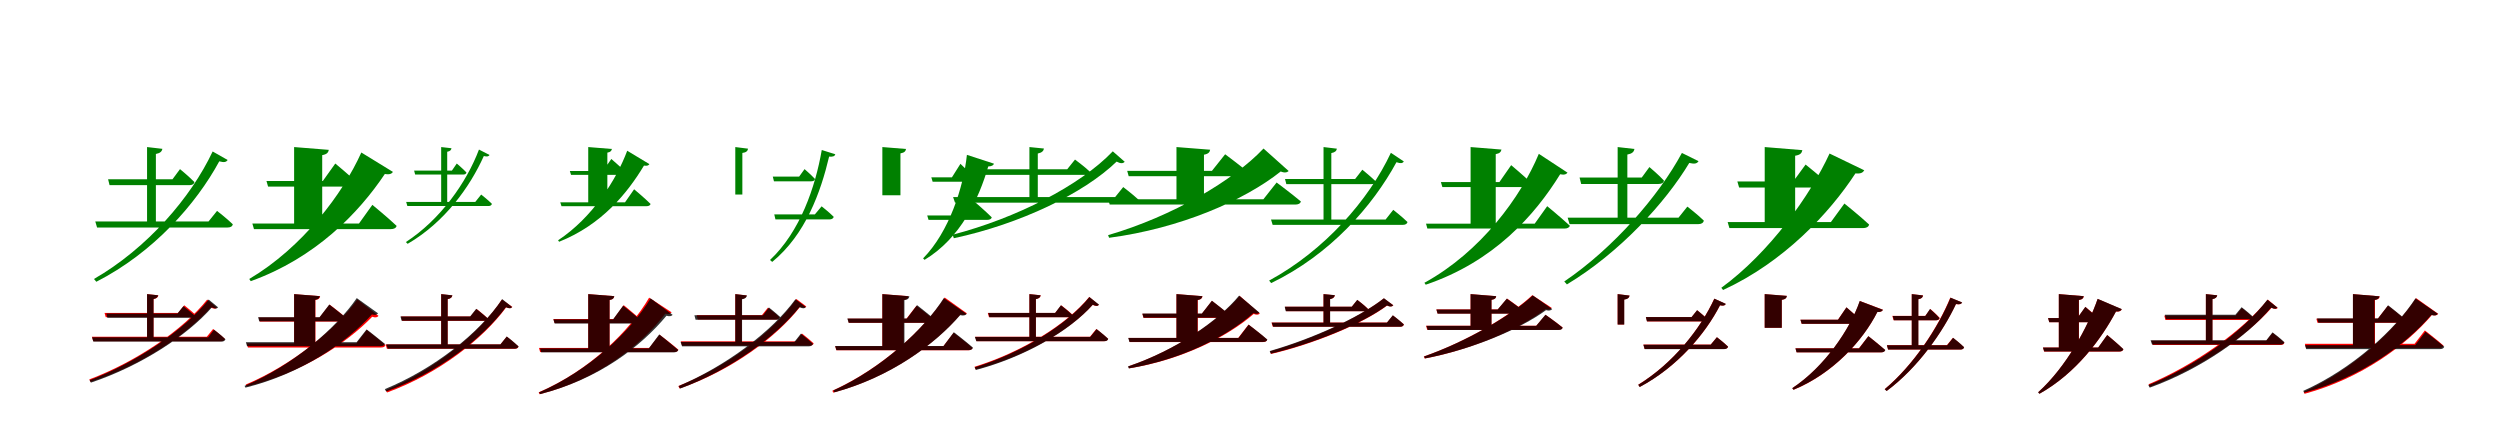 <?xml version="1.0" encoding="UTF-8"?>
<svg width="1700" height="300" xmlns="http://www.w3.org/2000/svg">
<rect width="100%" height="100%" fill="white"/>
<g fill="green" transform="translate(100 100) scale(0.1 -0.1)"><path d="M-0.0 -0.0V-524.0H60.0V-47.0C90.0 -41.0 101.0 -30.0 104.0 -12.0ZM-265.0 -219.0 -255.0 -259.0H288.0C306.0 -259.0 319.0 -253.0 322.0 -238.0C285.0 -200.0 224.0 -150.0 224.0 -150.0L173.0 -219.0ZM-352.0 -506.0 -340.0 -547.0H548.0C567.0 -547.0 580.0 -540.0 583.0 -525.0C542.0 -485.0 476.0 -434.0 476.0 -434.0L418.0 -506.0ZM446.0 -30.0C300.0 -341.0 2.0 -688.0 -361.0 -897.0L-345.0 -916.0C43.0 -718.0 334.0 -387.0 491.0 -97.0C524.0 -106.0 538.0 -103.0 548.0 -88.0Z"/></g>
<g fill="green" transform="translate(200 100) scale(0.1 -0.1)"><path d="M0.0 0.0V-535.0H191.0V-55.0C224.0 -49.0 232.0 -37.0 236.0 -19.0ZM-188.0 -231.0 -177.0 -269.0H396.0C415.0 -269.0 430.0 -262.0 434.0 -247.0C377.0 -192.0 280.0 -112.0 280.0 -112.0L195.0 -231.0ZM-284.0 -520.0 -273.0 -558.0H658.0C678.0 -558.0 693.0 -551.0 697.0 -536.0C636.0 -478.0 532.0 -393.0 532.0 -393.0L441.0 -520.0ZM457.0 -37.0C331.0 -318.0 56.0 -683.0 -305.0 -897.0L-295.0 -912.0C145.0 -754.0 439.0 -449.0 617.0 -183.0C650.0 -189.0 664.0 -181.0 672.0 -169.0Z"/></g>
<g fill="green" transform="translate(300 100) scale(0.1 -0.1)"><path d="M0.0 -0.0V-394.0H41.0V-32.0C61.0 -28.0 68.0 -21.0 70.0 -8.0ZM-184.0 -160.0 -177.0 -187.0H149.0C161.0 -187.0 170.0 -183.0 172.0 -173.0C148.0 -147.0 106.0 -112.0 106.0 -112.0L73.0 -160.0ZM-238.0 -373.0 -230.0 -401.0H321.0C334.0 -401.0 343.0 -396.0 345.0 -386.0C317.0 -358.0 272.0 -323.0 272.0 -323.0L232.0 -373.0ZM257.0 -17.0C173.0 -240.0 -4.0 -492.0 -240.0 -646.0L-228.0 -658.0C25.0 -511.0 196.0 -270.0 290.0 -61.0C313.0 -67.0 322.0 -64.0 329.0 -54.0Z"/></g>
<g fill="green" transform="translate(400 100) scale(0.1 -0.1)"><path d="M0.0 0.0V-396.0H130.0V-38.0C153.0 -34.0 158.0 -25.0 161.0 -13.0ZM-125.0 -163.0 -117.0 -189.0H234.0C247.0 -189.0 258.0 -184.0 260.0 -174.0C222.0 -137.0 157.0 -81.0 157.0 -81.0L100.0 -163.0ZM-190.0 -376.0 -182.0 -402.0H397.0C411.0 -402.0 421.0 -397.0 424.0 -387.0C383.0 -346.0 312.0 -287.0 312.0 -287.0L250.0 -376.0ZM265.0 -25.0C192.0 -222.0 28.0 -480.0 -205.0 -634.0L-198.0 -644.0C93.0 -528.0 267.0 -312.0 379.0 -126.0C402.0 -130.0 411.0 -124.0 416.0 -116.0Z"/></g>
<g fill="green" transform="translate(500 100) scale(0.1 -0.1)"><path d="M-0.0 0.0V-323.0H48.0V-40.0C74.0 -37.0 84.0 -27.0 87.0 -11.0ZM255.0 -201.0 263.0 -233.0H515.0C529.0 -233.0 540.0 -229.0 542.0 -217.0C514.0 -187.0 471.0 -150.0 471.0 -150.0L434.0 -201.0ZM265.0 -458.0 273.0 -492.0H641.0C655.0 -492.0 667.0 -486.0 669.0 -474.0C637.0 -442.0 587.0 -403.0 587.0 -403.0L541.0 -458.0ZM588.0 -20.0C544.0 -273.0 441.0 -575.0 236.0 -768.0L251.0 -781.0C478.0 -595.0 581.0 -306.0 638.0 -65.0C663.0 -67.0 676.0 -63.0 680.0 -49.0Z"/></g>
<g fill="green" transform="translate(600 100) scale(0.1 -0.1)"><path d="M0.0 0.0V-328.0H123.0V-43.0C150.0 -38.0 158.0 -29.0 161.0 -13.0ZM333.0 -206.0 342.0 -236.0H606.0C621.0 -236.0 633.0 -231.0 635.0 -219.0C598.0 -177.0 531.0 -114.0 531.0 -114.0L473.0 -206.0ZM305.0 -465.0 314.0 -495.0H714.0C729.0 -495.0 741.0 -490.0 744.0 -478.0C700.0 -434.0 624.0 -369.0 624.0 -369.0L557.0 -465.0ZM575.0 -53.0C552.0 -272.0 454.0 -577.0 277.0 -757.0L287.0 -767.0C532.0 -619.0 656.0 -353.0 720.0 -132.0C745.0 -131.0 756.0 -123.0 759.0 -113.0Z"/></g>
<g fill="green" transform="translate(700 100) scale(0.1 -0.1)"><path d="M0.0 0.0V-356.0H57.0V-44.0C86.0 -38.0 96.0 -26.0 99.0 -10.0ZM-388.0 -151.0 -379.0 -189.0H381.0C397.0 -189.0 409.0 -183.0 413.0 -169.0C374.0 -132.0 310.0 -85.0 310.0 -85.0L257.0 -151.0ZM-519.0 -340.0 -506.0 -378.0H707.0C725.0 -378.0 737.0 -371.0 741.0 -357.0C701.0 -320.0 638.0 -272.0 638.0 -272.0L583.0 -340.0ZM567.0 -29.0C345.0 -262.0 -91.0 -484.0 -522.0 -596.0L-514.0 -620.0C-62.0 -523.0 370.0 -315.0 593.0 -99.0C620.0 -113.0 636.0 -113.0 648.0 -100.0Z"/></g>
<g fill="green" transform="translate(800 100) scale(0.1 -0.1)"><path d="M0.0 0.0V-373.0H187.0V-52.0C219.0 -46.0 226.0 -34.0 229.0 -18.0ZM-335.0 -162.0 -325.0 -198.0H458.0C477.0 -198.0 491.0 -192.0 495.0 -177.0C432.0 -124.0 331.0 -49.0 331.0 -49.0L241.0 -162.0ZM-465.0 -355.0 -454.0 -391.0H808.0C827.0 -391.0 842.0 -385.0 846.0 -370.0C783.0 -317.0 681.0 -241.0 681.0 -241.0L591.0 -355.0ZM592.0 -10.0C387.0 -227.0 -26.0 -471.0 -465.0 -599.0L-458.0 -617.0C27.0 -553.0 463.0 -362.0 709.0 -166.0C737.0 -178.0 753.0 -172.0 763.0 -163.0Z"/></g>
<g fill="green" transform="translate(900 100) scale(0.1 -0.1)"><path d="M0.0 -0.0V-499.0H53.0V-41.0C79.0 -36.0 88.0 -26.0 91.0 -11.0ZM-262.0 -217.0 -253.0 -252.0H325.0C341.0 -252.0 353.0 -247.0 356.0 -234.0C320.0 -200.0 264.0 -154.0 264.0 -154.0L215.0 -217.0ZM-357.0 -493.0 -346.0 -529.0H540.0C557.0 -529.0 568.0 -522.0 571.0 -510.0C534.0 -473.0 474.0 -427.0 474.0 -427.0L422.0 -493.0ZM458.0 -39.0C309.0 -358.0 8.0 -703.0 -370.0 -908.0L-356.0 -925.0C46.0 -731.0 334.0 -401.0 496.0 -103.0C525.0 -113.0 537.0 -111.0 546.0 -98.0Z"/></g>
<g fill="green" transform="translate(1000 100) scale(0.1 -0.1)"><path d="M0.0 0.0V-527.0H171.0V-48.0C199.0 -43.0 206.0 -33.0 210.0 -17.0ZM-202.0 -238.0 -192.0 -272.0H387.0C404.0 -272.0 418.0 -265.0 421.0 -252.0C368.0 -200.0 276.0 -123.0 276.0 -123.0L196.0 -238.0ZM-303.0 -521.0 -294.0 -554.0H640.0C657.0 -554.0 671.0 -548.0 675.0 -535.0C617.0 -481.0 521.0 -402.0 521.0 -402.0L436.0 -521.0ZM464.0 -46.0C343.0 -338.0 70.0 -712.0 -314.0 -923.0L-305.0 -936.0C157.0 -780.0 436.0 -465.0 609.0 -185.0C638.0 -191.0 651.0 -185.0 659.0 -174.0Z"/></g>
<g fill="green" transform="translate(1100 100) scale(0.1 -0.1)"><path d="M-0.0 0.0V-512.0H66.0V-51.0C98.0 -45.0 111.0 -33.0 114.0 -13.0ZM-259.0 -207.0 -248.0 -251.0H278.0C299.0 -251.0 312.0 -244.0 315.0 -228.0C278.0 -188.0 216.0 -136.0 216.0 -136.0L164.0 -207.0ZM-340.0 -480.0 -327.0 -524.0H549.0C569.0 -524.0 583.0 -516.0 586.0 -500.0C543.0 -458.0 474.0 -405.0 474.0 -405.0L414.0 -480.0ZM437.0 -40.0C280.0 -332.0 -29.0 -688.0 -363.0 -914.0L-345.0 -934.0C14.0 -718.0 325.0 -378.0 487.0 -108.0C524.0 -117.0 540.0 -112.0 550.0 -96.0Z"/></g>
<g fill="green" transform="translate(1200 100) scale(0.1 -0.1)"><path d="M0.0 0.0V-527.0H207.0V-59.0C244.0 -53.0 252.0 -40.0 256.0 -21.0ZM-186.0 -234.0 -174.0 -275.0H394.0C415.0 -275.0 431.0 -267.0 435.0 -251.0C376.0 -197.0 278.0 -119.0 278.0 -119.0L194.0 -234.0ZM-252.0 -510.0 -240.0 -551.0H668.0C690.0 -551.0 706.0 -544.0 710.0 -527.0C648.0 -469.0 542.0 -384.0 542.0 -384.0L450.0 -510.0ZM441.0 -44.0C312.0 -325.0 35.0 -716.0 -295.0 -957.0L-283.0 -972.0C130.0 -782.0 441.0 -449.0 617.0 -179.0C654.0 -183.0 668.0 -173.0 677.0 -158.0Z"/></g>
<g fill="red" transform="translate(100 200) scale(0.1 -0.1)"><path d="M0.0 0.0V-304.0H44.0V-34.0C66.0 -30.0 75.0 -21.0 77.0 -8.0ZM-289.0 -128.0 -281.0 -157.0H304.0C318.0 -157.0 327.0 -152.0 330.0 -141.0C300.0 -113.0 253.0 -76.0 253.0 -76.0L210.0 -128.0ZM-375.0 -290.0 -366.0 -320.0H503.0C517.0 -320.0 526.0 -315.0 529.0 -304.0C498.0 -275.0 449.0 -237.0 449.0 -237.0L406.0 -290.0ZM409.0 -37.0C246.0 -242.0 -71.0 -459.0 -393.0 -580.0L-385.0 -597.0C-46.0 -486.0 267.0 -280.0 433.0 -91.0C456.0 -102.0 467.0 -101.0 475.0 -92.0Z"/></g>
<g fill="black" opacity=".8" transform="translate(100 200) scale(0.1 -0.1)"><path d="M0.0 0.0V-308.0H44.0V-33.0C65.0 -29.0 72.0 -20.0 75.0 -8.0ZM-277.0 -132.0 -270.0 -161.0H298.0C312.0 -161.0 321.0 -156.0 324.0 -146.0C294.0 -119.0 247.0 -82.0 247.0 -82.0L207.0 -132.0ZM-374.0 -294.0 -365.0 -323.0H508.0C521.0 -323.0 530.0 -316.0 533.0 -307.0C503.0 -278.0 455.0 -242.0 455.0 -242.0L415.0 -294.0ZM419.0 -37.0C253.0 -243.0 -66.0 -461.0 -390.0 -585.0L-382.0 -602.0C-42.0 -488.0 274.0 -281.0 441.0 -90.0C463.0 -101.0 475.0 -100.0 483.0 -90.0Z"/></g>
<g fill="red" transform="translate(200 200) scale(0.1 -0.1)"><path d="M0.0 0.0V-342.0H145.0V-40.0C169.0 -36.0 175.0 -27.0 177.0 -14.0ZM-241.0 -159.0 -233.0 -187.0H337.0C351.0 -187.0 362.0 -182.0 365.0 -171.0C319.0 -130.0 241.0 -71.0 241.0 -71.0L173.0 -159.0ZM-322.0 -335.0 -314.0 -363.0H592.0C607.0 -363.0 618.0 -358.0 621.0 -347.0C573.0 -305.0 494.0 -244.0 494.0 -244.0L424.0 -335.0ZM430.0 -36.0C289.0 -232.0 -4.0 -478.0 -329.0 -615.0L-323.0 -628.0C50.0 -537.0 355.0 -336.0 531.0 -154.0C554.0 -162.0 566.0 -158.0 574.0 -148.0Z"/></g>
<g fill="black" opacity=".8" transform="translate(200 200) scale(0.1 -0.1)"><path d="M0.0 0.0V-337.0H143.0V-39.0C167.0 -35.0 171.0 -26.0 174.0 -14.0ZM-245.0 -157.0 -237.0 -185.0H333.0C348.0 -185.0 359.0 -179.0 361.0 -168.0C315.0 -129.0 239.0 -71.0 239.0 -71.0L173.0 -157.0ZM-328.0 -327.0 -320.0 -354.0H588.0C602.0 -354.0 614.0 -350.0 617.0 -338.0C569.0 -298.0 493.0 -240.0 493.0 -240.0L425.0 -327.0ZM426.0 -27.0C287.0 -230.0 -4.0 -483.0 -337.0 -624.0L-331.0 -636.0C50.0 -541.0 356.0 -330.0 529.0 -138.0C551.0 -145.0 563.0 -140.0 571.0 -131.0Z"/></g>
<g fill="red" transform="translate(300 200) scale(0.1 -0.1)"><path d="M0.0 0.0V-355.0H44.0V-34.0C66.0 -30.0 74.0 -22.0 76.0 -9.0ZM-273.0 -152.0 -265.0 -182.0H292.0C306.0 -182.0 315.0 -177.0 318.0 -166.0C288.0 -138.0 241.0 -101.0 241.0 -101.0L199.0 -152.0ZM-378.0 -342.0 -369.0 -372.0H500.0C514.0 -372.0 523.0 -367.0 526.0 -356.0C495.0 -328.0 446.0 -289.0 446.0 -289.0L403.0 -342.0ZM413.0 -37.0C259.0 -270.0 -45.0 -514.0 -377.0 -653.0L-368.0 -669.0C-16.0 -540.0 282.0 -307.0 442.0 -90.0C465.0 -99.0 475.0 -98.0 484.0 -87.0Z"/></g>
<g fill="black" opacity=".8" transform="translate(300 200) scale(0.1 -0.1)"><path d="M0.0 0.0V-354.0H44.0V-34.0C66.0 -30.0 73.0 -21.0 76.0 -8.0ZM-277.0 -152.0 -269.0 -181.0H292.0C305.0 -181.0 314.0 -177.0 317.0 -166.0C287.0 -138.0 238.0 -100.0 238.0 -100.0L197.0 -152.0ZM-373.0 -342.0 -363.0 -371.0H500.0C514.0 -371.0 523.0 -365.0 526.0 -356.0C495.0 -325.0 446.0 -288.0 446.0 -288.0L403.0 -342.0ZM415.0 -34.0C259.0 -266.0 -48.0 -508.0 -383.0 -646.0L-374.0 -662.0C-21.0 -535.0 278.0 -305.0 440.0 -89.0C463.0 -99.0 474.0 -98.0 482.0 -88.0Z"/></g>
<g fill="red" transform="translate(400 200) scale(0.1 -0.1)"><path d="M0.0 0.0V-375.0H145.0V-40.0C169.0 -36.0 175.0 -27.0 177.0 -14.0ZM-237.0 -169.0 -229.0 -197.0H336.0C351.0 -197.0 362.0 -192.0 365.0 -181.0C319.0 -138.0 241.0 -75.0 241.0 -75.0L172.0 -169.0ZM-335.0 -366.0 -327.0 -394.0H584.0C599.0 -394.0 610.0 -389.0 613.0 -378.0C565.0 -336.0 485.0 -276.0 485.0 -276.0L415.0 -366.0ZM414.0 -24.0C284.0 -249.0 8.0 -520.0 -337.0 -668.0L-331.0 -681.0C69.0 -578.0 360.0 -348.0 524.0 -133.0C548.0 -139.0 559.0 -134.0 567.0 -124.0Z"/></g>
<g fill="black" opacity=".8" transform="translate(400 200) scale(0.1 -0.1)"><path d="M0.0 0.0V-380.0H145.0V-40.0C169.0 -36.0 174.0 -27.0 177.0 -14.0ZM-237.0 -172.0 -228.0 -200.0H334.0C349.0 -200.0 361.0 -194.0 363.0 -183.0C316.0 -141.0 237.0 -79.0 237.0 -79.0L169.0 -172.0ZM-328.0 -369.0 -320.0 -396.0H582.0C596.0 -396.0 608.0 -391.0 612.0 -380.0C562.0 -337.0 483.0 -274.0 483.0 -274.0L412.0 -369.0ZM424.0 -29.0C292.0 -248.0 10.0 -518.0 -334.0 -668.0L-327.0 -680.0C71.0 -579.0 361.0 -354.0 532.0 -147.0C555.0 -154.0 567.0 -149.0 574.0 -141.0Z"/></g>
<g fill="red" transform="translate(500 200) scale(0.1 -0.1)"><path d="M0.0 0.0V-337.0H44.0V-34.0C66.0 -30.0 75.0 -21.0 77.0 -9.0ZM-263.0 -143.0 -255.0 -173.0H275.0C288.0 -173.0 297.0 -168.0 300.0 -157.0C271.0 -129.0 222.0 -92.0 222.0 -92.0L181.0 -143.0ZM-371.0 -321.0 -362.0 -350.0H507.0C521.0 -350.0 530.0 -345.0 533.0 -335.0C502.0 -306.0 453.0 -268.0 453.0 -268.0L410.0 -321.0ZM415.0 -33.0C256.0 -259.0 -55.0 -493.0 -387.0 -625.0L-379.0 -642.0C-28.0 -520.0 278.0 -295.0 441.0 -86.0C464.0 -95.0 475.0 -94.0 483.0 -84.0Z"/></g>
<g fill="black" opacity=".8" transform="translate(500 200) scale(0.1 -0.1)"><path d="M0.0 0.0V-342.0H46.0V-35.0C69.0 -31.0 77.0 -22.0 79.0 -9.0ZM-278.0 -144.0 -270.0 -174.0H282.0C296.0 -174.0 306.0 -170.0 309.0 -159.0C278.0 -130.0 229.0 -91.0 229.0 -91.0L188.0 -144.0ZM-372.0 -325.0 -362.0 -355.0H501.0C515.0 -355.0 525.0 -348.0 528.0 -338.0C496.0 -308.0 446.0 -269.0 446.0 -269.0L402.0 -325.0ZM409.0 -35.0C250.0 -253.0 -61.0 -488.0 -385.0 -625.0L-375.0 -642.0C-34.0 -516.0 273.0 -292.0 436.0 -89.0C460.0 -100.0 471.0 -98.0 480.0 -88.0Z"/></g>
<g fill="red" transform="translate(600 200) scale(0.1 -0.1)"><path d="M0.0 0.0V-370.0H145.0V-40.0C169.0 -36.0 175.0 -27.0 177.0 -14.0ZM-236.0 -167.0 -228.0 -195.0H328.0C342.0 -195.0 353.0 -190.0 356.0 -179.0C310.0 -138.0 232.0 -79.0 232.0 -79.0L164.0 -167.0ZM-321.0 -354.0 -313.0 -382.0H584.0C599.0 -382.0 610.0 -377.0 613.0 -366.0C565.0 -324.0 485.0 -263.0 485.0 -263.0L415.0 -354.0ZM424.0 -23.0C286.0 -236.0 -4.0 -506.0 -340.0 -657.0L-334.0 -670.0C55.0 -565.0 358.0 -340.0 531.0 -138.0C555.0 -145.0 567.0 -140.0 575.0 -131.0Z"/></g>
<g fill="black" opacity=".8" transform="translate(600 200) scale(0.1 -0.1)"><path d="M0.0 0.0V-366.0H150.0V-41.0C176.0 -37.0 181.0 -28.0 184.0 -15.0ZM-238.0 -166.0 -229.0 -195.0H332.0C348.0 -195.0 360.0 -189.0 362.0 -178.0C314.0 -136.0 236.0 -75.0 236.0 -75.0L167.0 -166.0ZM-321.0 -353.0 -312.0 -381.0H585.0C601.0 -381.0 613.0 -376.0 616.0 -364.0C567.0 -321.0 486.0 -259.0 486.0 -259.0L416.0 -353.0ZM418.0 -27.0C283.0 -238.0 -2.0 -505.0 -333.0 -655.0L-326.0 -668.0C57.0 -564.0 357.0 -342.0 529.0 -143.0C553.0 -149.0 565.0 -144.0 573.0 -135.0Z"/></g>
<g fill="red" transform="translate(700 200) scale(0.1 -0.1)"><path d="M0.0 0.0V-304.0H44.0V-34.0C66.0 -30.0 75.0 -21.0 77.0 -8.0ZM-283.0 -128.0 -275.0 -157.0H269.0C282.0 -157.0 291.0 -152.0 294.0 -141.0C265.0 -113.0 216.0 -76.0 216.0 -76.0L175.0 -128.0ZM-369.0 -290.0 -360.0 -320.0H509.0C523.0 -320.0 532.0 -315.0 535.0 -304.0C504.0 -275.0 455.0 -237.0 455.0 -237.0L412.0 -290.0ZM407.0 -19.0C252.0 -209.0 -56.0 -396.0 -373.0 -494.0L-366.0 -512.0C-32.0 -425.0 272.0 -249.0 430.0 -73.0C452.0 -83.0 463.0 -83.0 472.0 -73.0Z"/></g>
<g fill="black" opacity=".8" transform="translate(700 200) scale(0.1 -0.1)"><path d="M0.0 0.0V-304.0H44.0V-34.0C66.0 -30.0 74.0 -21.0 76.0 -8.0ZM-279.0 -128.0 -272.0 -157.0H268.0C280.0 -157.0 289.0 -152.0 292.0 -142.0C263.0 -113.0 214.0 -76.0 214.0 -76.0L175.0 -128.0ZM-371.0 -291.0 -361.0 -320.0H510.0C524.0 -320.0 533.0 -315.0 536.0 -304.0C505.0 -275.0 457.0 -238.0 457.0 -238.0L414.0 -291.0ZM408.0 -20.0C254.0 -211.0 -53.0 -399.0 -372.0 -498.0L-364.0 -516.0C-30.0 -427.0 274.0 -250.0 431.0 -72.0C453.0 -83.0 465.0 -82.0 474.0 -72.0Z"/></g>
<g fill="red" transform="translate(800 200) scale(0.1 -0.1)"><path d="M0.0 0.0V-314.0H145.0V-40.0C169.0 -36.0 175.0 -27.0 177.0 -14.0ZM-232.0 -134.0 -224.0 -162.0H337.0C351.0 -162.0 362.0 -157.0 365.0 -146.0C318.0 -105.0 241.0 -46.0 241.0 -46.0L172.0 -134.0ZM-326.0 -298.0 -318.0 -326.0H588.0C603.0 -326.0 614.0 -321.0 617.0 -310.0C569.0 -268.0 490.0 -207.0 490.0 -207.0L420.0 -298.0ZM430.0 -12.0C286.0 -184.0 -7.0 -383.0 -327.0 -491.0L-322.0 -505.0C39.0 -446.0 346.0 -290.0 525.0 -135.0C547.0 -144.0 559.0 -140.0 567.0 -132.0Z"/></g>
<g fill="black" opacity=".8" transform="translate(800 200) scale(0.1 -0.1)"><path d="M0.0 0.0V-312.0H143.0V-41.0C168.0 -36.0 173.0 -26.0 176.0 -14.0ZM-232.0 -132.0 -224.0 -160.0H337.0C351.0 -160.0 363.0 -156.0 365.0 -144.0C318.0 -104.0 241.0 -45.0 241.0 -45.0L173.0 -132.0ZM-328.0 -298.0 -320.0 -325.0H588.0C603.0 -325.0 614.0 -321.0 618.0 -309.0C570.0 -267.0 491.0 -208.0 491.0 -208.0L422.0 -298.0ZM426.0 -10.0C284.0 -183.0 -8.0 -383.0 -330.0 -492.0L-324.0 -505.0C37.0 -445.0 345.0 -287.0 523.0 -129.0C545.0 -138.0 557.0 -133.0 564.0 -126.0Z"/></g>
<g fill="red" transform="translate(900 200) scale(0.1 -0.1)"><path d="M0.0 0.0V-211.0H44.0V-34.0C66.0 -30.0 75.0 -21.0 77.0 -8.0ZM-262.0 -86.0 -254.0 -116.0H277.0C291.0 -116.0 299.0 -111.0 302.0 -100.0C275.0 -73.0 230.0 -40.0 230.0 -40.0L192.0 -86.0ZM-354.0 -193.0 -345.0 -222.0H521.0C535.0 -222.0 544.0 -217.0 547.0 -206.0C517.0 -180.0 472.0 -145.0 472.0 -145.0L432.0 -193.0ZM410.0 -29.0C240.0 -164.0 -84.0 -310.0 -363.0 -389.0L-357.0 -407.0C-63.0 -338.0 268.0 -201.0 432.0 -78.0C454.0 -87.0 466.0 -86.0 475.0 -76.0Z"/></g>
<g fill="black" opacity=".8" transform="translate(900 200) scale(0.1 -0.1)"><path d="M0.0 0.0V-211.0H45.0V-34.0C66.0 -30.0 74.0 -20.0 77.0 -7.0ZM-264.0 -86.0 -257.0 -116.0H278.0C291.0 -116.0 299.0 -111.0 302.0 -101.0C275.0 -73.0 229.0 -39.0 229.0 -39.0L192.0 -86.0ZM-352.0 -194.0 -342.0 -222.0H521.0C534.0 -222.0 543.0 -216.0 546.0 -206.0C517.0 -178.0 471.0 -144.0 471.0 -144.0L431.0 -194.0ZM411.0 -28.0C240.0 -162.0 -86.0 -307.0 -366.0 -387.0L-359.0 -405.0C-66.0 -336.0 266.0 -200.0 431.0 -77.0C452.0 -88.0 465.0 -86.0 474.0 -76.0Z"/></g>
<g fill="red" transform="translate(1000 200) scale(0.1 -0.1)"><path d="M0.0 0.0V-224.0H142.0V-39.0C167.0 -35.0 173.0 -26.0 174.0 -14.0ZM-233.0 -104.0 -225.0 -132.0H336.0C351.0 -132.0 361.0 -127.0 364.0 -116.0C319.0 -80.0 248.0 -30.0 248.0 -30.0L185.0 -104.0ZM-303.0 -215.0 -295.0 -243.0H598.0C613.0 -243.0 623.0 -238.0 626.0 -227.0C582.0 -191.0 510.0 -141.0 510.0 -141.0L447.0 -215.0ZM420.0 -7.0C268.0 -150.0 -33.0 -325.0 -318.0 -424.0L-312.0 -438.0C5.0 -378.0 337.0 -235.0 510.0 -102.0C533.0 -109.0 544.0 -104.0 552.0 -94.0Z"/></g>
<g fill="black" opacity=".8" transform="translate(1000 200) scale(0.1 -0.1)"><path d="M0.0 0.0V-225.0H142.0V-39.0C168.0 -35.0 172.0 -25.0 174.0 -14.0ZM-232.0 -105.0 -224.0 -133.0H335.0C351.0 -133.0 362.0 -128.0 364.0 -116.0C317.0 -81.0 246.0 -31.0 246.0 -31.0L184.0 -105.0ZM-300.0 -216.0 -291.0 -244.0H597.0C612.0 -244.0 623.0 -240.0 626.0 -228.0C581.0 -191.0 509.0 -140.0 509.0 -140.0L446.0 -216.0ZM423.0 -9.0C271.0 -150.0 -32.0 -324.0 -316.0 -424.0L-310.0 -437.0C5.0 -378.0 337.0 -238.0 513.0 -109.0C535.0 -116.0 547.0 -110.0 555.0 -102.0Z"/></g>
<g fill="red" transform="translate(1100 200) scale(0.1 -0.1)"><path d="M0.0 0.0V-207.0H44.0V-37.0C68.0 -34.0 79.0 -24.0 81.0 -10.0ZM192.0 -156.0 200.0 -186.0H585.0C599.0 -186.0 608.0 -181.0 611.0 -170.0C583.0 -143.0 541.0 -110.0 541.0 -110.0L503.0 -156.0ZM175.0 -343.0 183.0 -373.0H725.0C738.0 -373.0 748.0 -368.0 751.0 -357.0C721.0 -329.0 675.0 -293.0 675.0 -293.0L633.0 -343.0ZM657.0 -31.0C564.0 -235.0 377.0 -471.0 140.0 -616.0L150.0 -631.0C407.0 -495.0 597.0 -270.0 696.0 -76.0C718.0 -81.0 730.0 -78.0 735.0 -67.0Z"/></g>
<g fill="black" opacity=".8" transform="translate(1100 200) scale(0.1 -0.1)"><path d="M0.0 0.0V-207.0H45.0V-37.0C69.0 -34.0 78.0 -24.0 81.0 -10.0ZM192.0 -156.0 199.0 -185.0H585.0C599.0 -185.0 608.0 -181.0 611.0 -171.0C582.0 -143.0 540.0 -109.0 540.0 -109.0L503.0 -156.0ZM175.0 -344.0 184.0 -374.0H725.0C737.0 -374.0 748.0 -368.0 751.0 -358.0C721.0 -328.0 675.0 -293.0 675.0 -293.0L633.0 -344.0ZM658.0 -31.0C564.0 -235.0 377.0 -471.0 140.0 -617.0L150.0 -632.0C406.0 -495.0 596.0 -270.0 696.0 -76.0C717.0 -81.0 731.0 -78.0 735.0 -66.0Z"/></g>
<g fill="red" transform="translate(1200 200) scale(0.1 -0.1)"><path d="M0.0 0.0V-229.0H116.0V-39.0C141.0 -35.0 149.0 -26.0 150.0 -12.0ZM243.0 -174.0 251.0 -202.0H634.0C648.0 -202.0 659.0 -197.0 661.0 -186.0C623.0 -147.0 556.0 -90.0 556.0 -90.0L498.0 -174.0ZM209.0 -368.0 217.0 -396.0H791.0C805.0 -396.0 816.0 -391.0 819.0 -380.0C776.0 -342.0 705.0 -286.0 705.0 -286.0L641.0 -368.0ZM647.0 -47.0C581.0 -238.0 407.0 -495.0 188.0 -639.0L196.0 -651.0C467.0 -539.0 669.0 -315.0 766.0 -121.0C788.0 -123.0 800.0 -117.0 804.0 -106.0Z"/></g>
<g fill="black" opacity=".8" transform="translate(1200 200) scale(0.1 -0.1)"><path d="M0.0 0.0V-229.0H116.0V-39.0C142.0 -35.0 148.0 -26.0 151.0 -12.0ZM243.0 -174.0 252.0 -202.0H634.0C648.0 -202.0 660.0 -197.0 661.0 -185.0C622.0 -147.0 556.0 -90.0 556.0 -90.0L499.0 -174.0ZM209.0 -369.0 217.0 -396.0H791.0C805.0 -396.0 817.0 -392.0 820.0 -380.0C776.0 -342.0 705.0 -286.0 705.0 -286.0L642.0 -369.0ZM646.0 -47.0C581.0 -238.0 406.0 -495.0 187.0 -640.0L196.0 -650.0C466.0 -539.0 668.0 -315.0 766.0 -122.0C788.0 -123.0 799.0 -116.0 804.0 -107.0Z"/></g>
<g fill="red" transform="translate(1300 200) scale(0.1 -0.1)"><path d="M0.0 0.0V-365.0H44.0V-35.0C66.0 -31.0 75.0 -23.0 77.0 -9.0ZM-132.0 -148.0 -124.0 -178.0H165.0C179.0 -178.0 188.0 -173.0 190.0 -162.0C166.0 -135.0 126.0 -101.0 126.0 -101.0L92.0 -148.0ZM-169.0 -347.0 -161.0 -377.0H330.0C344.0 -377.0 353.0 -372.0 355.0 -361.0C326.0 -333.0 280.0 -297.0 280.0 -297.0L239.0 -347.0ZM262.0 -24.0C179.0 -226.0 13.0 -481.0 -184.0 -646.0L-170.0 -658.0C44.0 -499.0 212.0 -255.0 300.0 -68.0C326.0 -72.0 336.0 -68.0 342.0 -57.0Z"/></g>
<g fill="black" opacity=".8" transform="translate(1300 200) scale(0.1 -0.1)"><path d="M0.0 0.0V-365.0H45.0V-34.0C66.0 -31.0 74.0 -23.0 76.0 -9.0ZM-129.0 -149.0 -121.0 -178.0H163.0C177.0 -178.0 186.0 -173.0 188.0 -163.0C165.0 -136.0 124.0 -101.0 124.0 -101.0L92.0 -149.0ZM-169.0 -348.0 -161.0 -377.0H331.0C344.0 -377.0 354.0 -372.0 356.0 -361.0C327.0 -332.0 281.0 -297.0 281.0 -297.0L241.0 -348.0ZM264.0 -24.0C181.0 -226.0 14.0 -481.0 -184.0 -647.0L-171.0 -659.0C44.0 -499.0 213.0 -255.0 301.0 -67.0C326.0 -72.0 337.0 -67.0 343.0 -57.0Z"/></g>
<g fill="red" transform="translate(1400 200) scale(0.1 -0.1)"><path d="M0.0 0.0V-370.0H137.0V-40.0C162.0 -36.0 168.0 -27.0 170.0 -14.0ZM-73.0 -163.0 -65.0 -191.0H254.0C268.0 -191.0 278.0 -186.0 281.0 -175.0C244.0 -139.0 181.0 -87.0 181.0 -87.0L126.0 -163.0ZM-108.0 -363.0 -100.0 -391.0H411.0C426.0 -391.0 436.0 -386.0 439.0 -375.0C399.0 -336.0 329.0 -278.0 329.0 -278.0L268.0 -363.0ZM264.0 -33.0C198.0 -224.0 50.0 -496.0 -140.0 -667.0L-131.0 -677.0C119.0 -537.0 290.0 -304.0 388.0 -119.0C414.0 -121.0 423.0 -114.0 428.0 -103.0Z"/></g>
<g fill="black" opacity=".8" transform="translate(1400 200) scale(0.1 -0.1)"><path d="M0.0 0.0V-370.0H136.0V-40.0C161.0 -36.0 166.0 -27.0 169.0 -14.0ZM-73.0 -163.0 -65.0 -191.0H253.0C267.0 -191.0 278.0 -185.0 280.0 -175.0C242.0 -140.0 180.0 -87.0 180.0 -87.0L126.0 -163.0ZM-108.0 -363.0 -99.0 -390.0H410.0C425.0 -390.0 436.0 -386.0 439.0 -374.0C398.0 -335.0 329.0 -278.0 329.0 -278.0L268.0 -363.0ZM264.0 -32.0C198.0 -223.0 50.0 -496.0 -141.0 -668.0L-132.0 -678.0C119.0 -537.0 290.0 -303.0 389.0 -118.0C414.0 -120.0 423.0 -112.0 428.0 -102.0Z"/></g>
<g fill="red" transform="translate(1500 200) scale(0.1 -0.1)"><path d="M0.0 0.0V-336.0H44.0V-34.0C66.0 -30.0 75.0 -21.0 77.0 -8.0ZM-283.0 -146.0 -275.0 -176.0H296.0C310.0 -176.0 319.0 -171.0 322.0 -160.0C292.0 -132.0 245.0 -95.0 245.0 -95.0L203.0 -146.0ZM-370.0 -317.0 -361.0 -346.0H508.0C522.0 -346.0 531.0 -341.0 534.0 -331.0C503.0 -302.0 454.0 -264.0 454.0 -264.0L411.0 -317.0ZM421.0 -37.0C253.0 -246.0 -69.0 -478.0 -390.0 -613.0L-382.0 -630.0C-42.0 -506.0 276.0 -287.0 447.0 -93.0C470.0 -104.0 480.0 -103.0 489.0 -94.0Z"/></g>
<g fill="black" opacity=".8" transform="translate(1500 200) scale(0.1 -0.1)"><path d="M0.0 0.0V-329.0H45.0V-34.0C67.0 -30.0 75.0 -21.0 77.0 -8.0ZM-279.0 -140.0 -272.0 -170.0H295.0C309.0 -170.0 318.0 -165.0 321.0 -155.0C291.0 -126.0 243.0 -89.0 243.0 -89.0L201.0 -140.0ZM-376.0 -314.0 -366.0 -343.0H508.0C522.0 -343.0 531.0 -337.0 534.0 -327.0C503.0 -297.0 453.0 -260.0 453.0 -260.0L411.0 -314.0ZM418.0 -38.0C254.0 -254.0 -65.0 -485.0 -391.0 -619.0L-382.0 -636.0C-38.0 -512.0 276.0 -292.0 443.0 -92.0C466.0 -103.0 478.0 -101.0 486.0 -91.0Z"/></g>
<g fill="red" transform="translate(1600 200) scale(0.1 -0.1)"><path d="M0.0 0.0V-356.0H150.0V-40.0C175.0 -36.0 181.0 -27.0 182.0 -15.0ZM-249.0 -167.0 -241.0 -195.0H334.0C348.0 -195.0 359.0 -190.0 362.0 -179.0C315.0 -138.0 238.0 -79.0 238.0 -79.0L169.0 -167.0ZM-327.0 -338.0 -319.0 -366.0H587.0C602.0 -366.0 613.0 -361.0 616.0 -350.0C568.0 -308.0 489.0 -247.0 489.0 -247.0L419.0 -338.0ZM429.0 -27.0C291.0 -241.0 2.0 -513.0 -335.0 -665.0L-329.0 -678.0C61.0 -572.0 364.0 -345.0 537.0 -142.0C561.0 -149.0 572.0 -144.0 580.0 -134.0Z"/></g>
<g fill="black" opacity=".8" transform="translate(1600 200) scale(0.1 -0.1)"><path d="M0.0 0.0V-358.0H147.0V-40.0C172.0 -36.0 177.0 -27.0 180.0 -15.0ZM-244.0 -165.0 -235.0 -194.0H335.0C350.0 -194.0 362.0 -188.0 364.0 -177.0C316.0 -136.0 239.0 -76.0 239.0 -76.0L171.0 -165.0ZM-326.0 -347.0 -318.0 -374.0H591.0C605.0 -374.0 617.0 -370.0 621.0 -358.0C572.0 -316.0 493.0 -256.0 493.0 -256.0L423.0 -347.0ZM425.0 -29.0C288.0 -240.0 -2.0 -508.0 -338.0 -658.0L-331.0 -670.0C56.0 -566.0 360.0 -343.0 533.0 -142.0C557.0 -149.0 569.0 -144.0 577.0 -134.0Z"/></g>
</svg>
